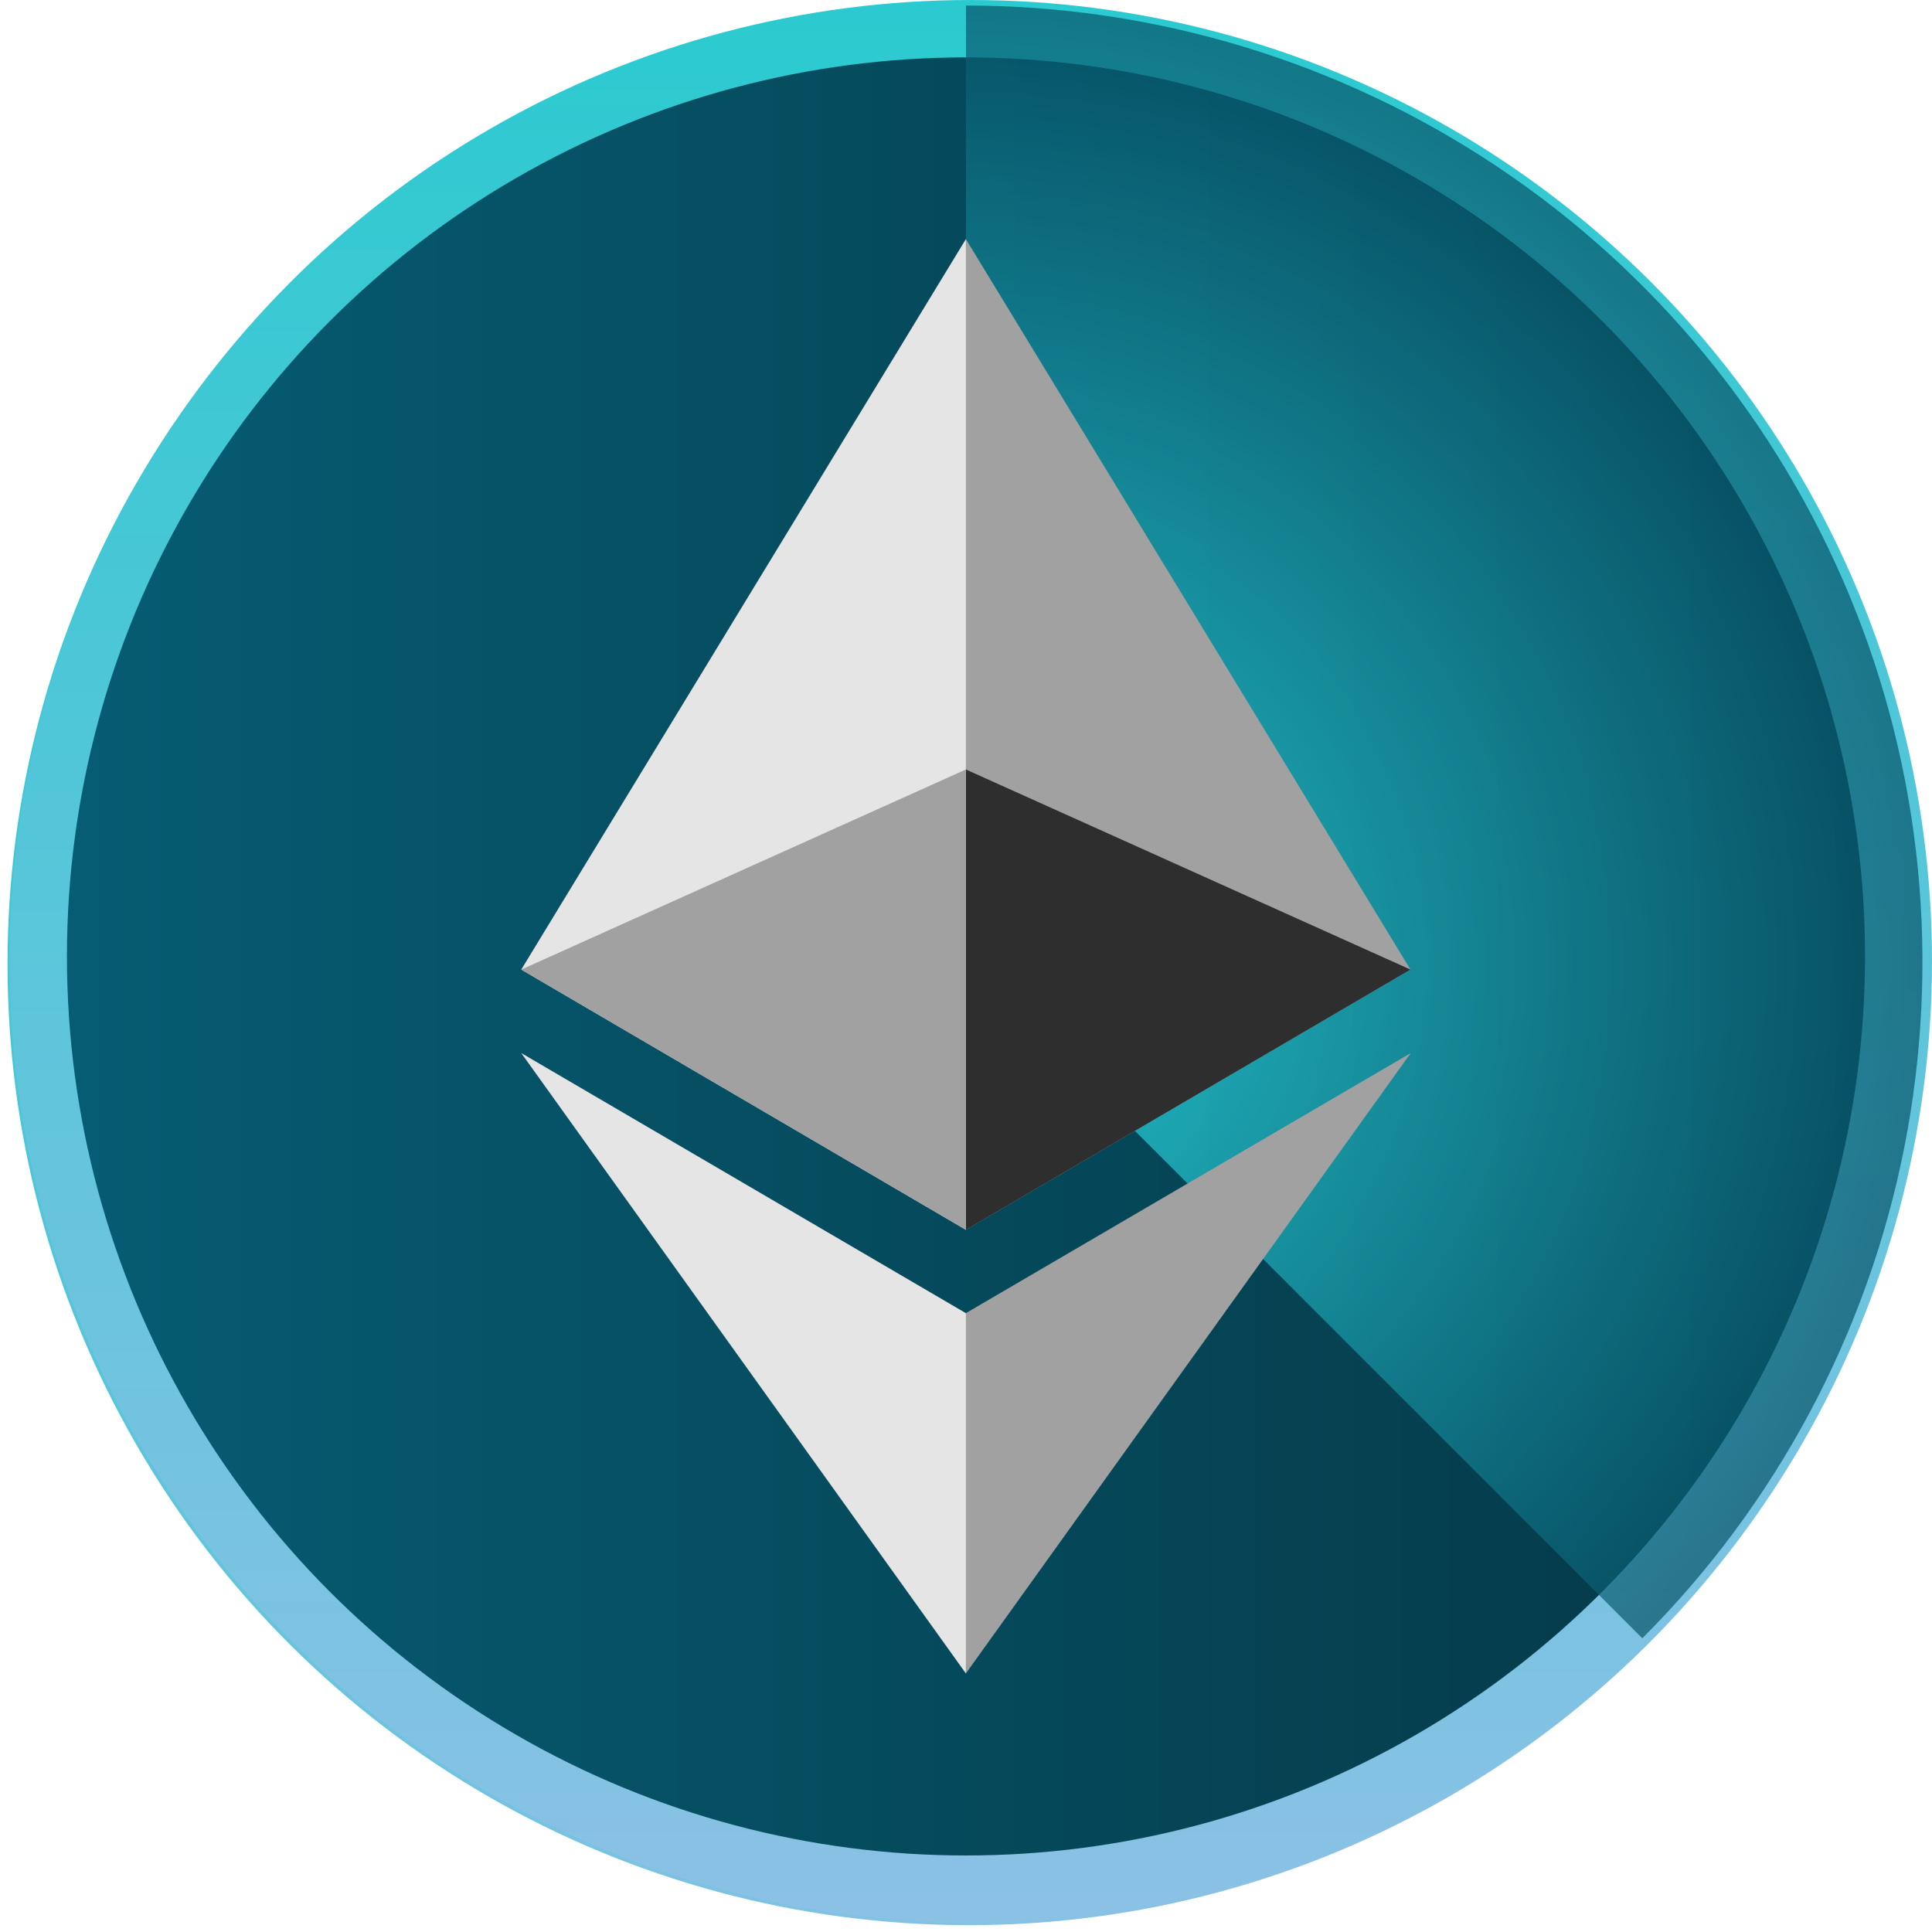 <svg width="202" height="202" viewBox="0 0 202 202" fill="none" xmlns="http://www.w3.org/2000/svg">
<circle cx="101" cy="100" r="87" fill="url(#paint0_linear_5255_52683)"/>
<ellipse cx="101.286" cy="100.786" rx="100.5" ry="100.5" transform="rotate(-30 101.286 100.786)" fill="url(#paint1_linear_5255_52683)"/>
<ellipse cx="101.5" cy="100.5" rx="100.5" ry="100.5" fill="url(#paint2_linear_5255_52683)"/>
<ellipse cx="101" cy="100" rx="94" ry="94" fill="url(#paint3_linear_5255_52683)"/>
<g style="mix-blend-mode:lighten" opacity="0.7">
<path d="M101 0.579C120.778 0.579 140.112 6.444 156.557 17.432C173.002 28.42 185.819 44.038 193.388 62.31C200.957 80.583 202.937 100.69 199.079 120.088C195.22 139.486 185.696 157.304 171.711 171.289L101 100.579L101 0.579Z" fill="url(#paint4_radial_5255_52683)"/>
</g>
<g clip-path="url(#clip0_5255_52683)">
<path d="M100.986 25L99.971 28.417V127.578L100.986 128.582L147.472 101.374L100.986 25Z" fill="#A1A1A1"/>
<path d="M100.986 25L54.5 101.374L100.986 128.582V80.453V25Z" fill="#E5E5E5"/>
<path d="M100.986 137.297L100.414 137.988V173.312L100.986 174.967L147.5 110.103L100.986 137.297Z" fill="#A1A1A1"/>
<path d="M100.986 174.966V137.297L54.5 110.103L100.986 174.966Z" fill="#E5E5E5"/>
<path d="M100.986 128.582L147.471 101.374L100.986 80.453V128.582Z" fill="#2E2E2E"/>
<path d="M54.5 101.374L100.986 128.582V80.453L54.5 101.374Z" fill="#A1A1A1"/>
</g>
<defs>
<linearGradient id="paint0_linear_5255_52683" x1="101" y1="13" x2="101" y2="187" gradientUnits="userSpaceOnUse">
<stop stop-color="#2BCAD0"/>
<stop offset="1" stop-color="#8BC1E5"/>
</linearGradient>
<linearGradient id="paint1_linear_5255_52683" x1="101.286" y1="0.286" x2="101.286" y2="201.285" gradientUnits="userSpaceOnUse">
<stop stop-color="#2BCAD0"/>
<stop offset="1" stop-color="#8BC1E5"/>
</linearGradient>
<linearGradient id="paint2_linear_5255_52683" x1="101.5" y1="1.52588e-05" x2="101.5" y2="201" gradientUnits="userSpaceOnUse">
<stop stop-color="#2BCAD0"/>
<stop offset="1" stop-color="#8BC1E5"/>
</linearGradient>
<linearGradient id="paint3_linear_5255_52683" x1="280.573" y1="100.817" x2="-37.603" y2="100.817" gradientUnits="userSpaceOnUse">
<stop offset="0.239" stop-color="#053542"/>
<stop offset="1" stop-color="#06657E"/>
</linearGradient>
<radialGradient id="paint4_radial_5255_52683" cx="0" cy="0" r="1" gradientUnits="userSpaceOnUse" gradientTransform="translate(101 100.579) rotate(-45) scale(100)">
<stop stop-color="#33F8FF"/>
<stop offset="1" stop-color="#065368"/>
</radialGradient>
<clipPath id="clip0_5255_52683">
<rect width="93" height="150" fill="white" transform="translate(54.5 25)"/>
</clipPath>
</defs>
</svg>
